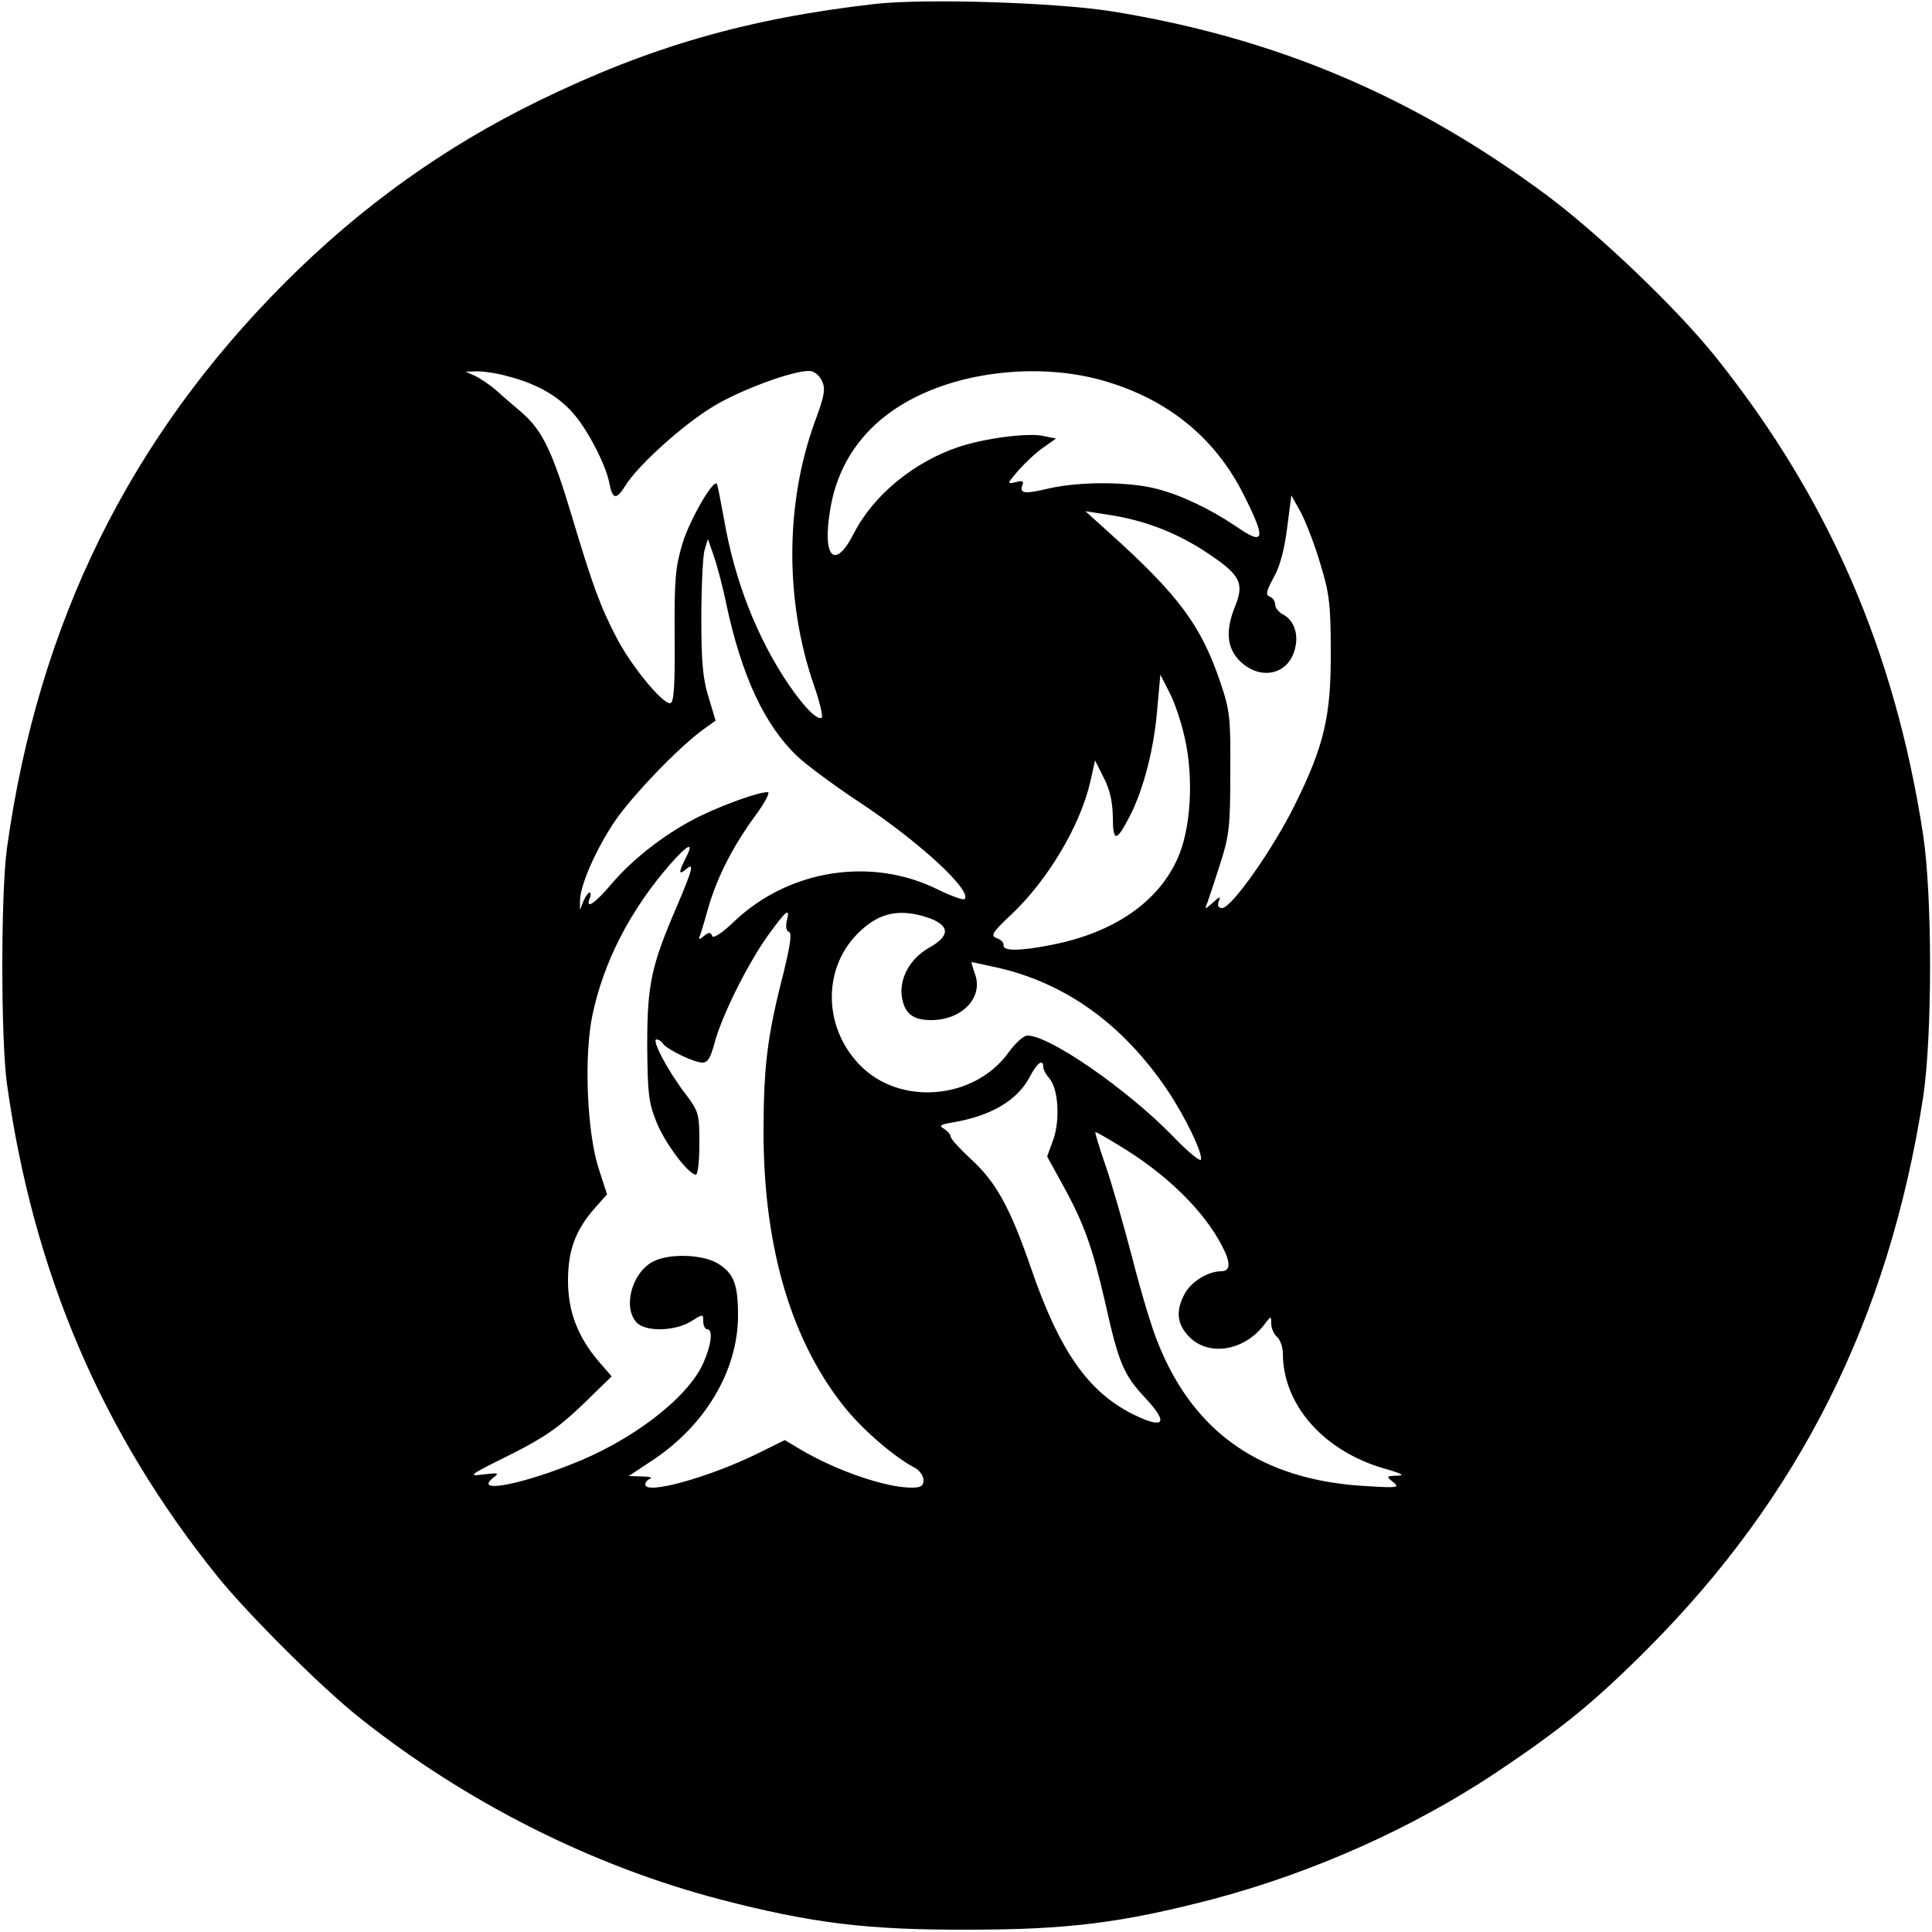 <?xml version="1.0" standalone="no"?>
<!DOCTYPE svg PUBLIC "-//W3C//DTD SVG 20010904//EN"
 "http://www.w3.org/TR/2001/REC-SVG-20010904/DTD/svg10.dtd">
<svg version="1.0" xmlns="http://www.w3.org/2000/svg"
 width="500pt" height="500pt" viewBox="0 0 500 500"
 preserveAspectRatio="xMidYMid meet">
<g transform="translate(0,500) scale(0.1,-0.1)"
fill="#000000" stroke="none">
<path d="M2266 4990 c-333 -38 -585 -111 -872 -251 -242 -118 -458 -272 -655
-469 -403 -403 -640 -882 -721 -1465 -16 -116 -16 -494 0 -610 68 -488 246
-904 545 -1275 79 -98 272 -290 367 -365 276 -220 605 -385 935 -471 235 -61
380 -79 640 -78 261 0 399 18 634 79 260 69 517 184 732 327 169 113 254 182
390 318 396 396 627 857 716 1430 24 160 24 520 0 680 -74 480 -247 875 -540
1240 -100 124 -299 314 -433 414 -347 258 -705 409 -1129 477 -148 23 -480 33
-609 19z m-951 -964 c73 -19 127 -49 167 -94 37 -41 85 -132 95 -182 8 -43 18
-45 42 -6 33 53 152 160 230 206 70 42 201 90 244 90 14 0 26 -10 34 -25 10
-22 7 -38 -18 -106 -77 -211 -78 -464 -3 -681 15 -43 24 -81 21 -85 -10 -9
-45 25 -87 87 -81 120 -139 268 -166 425 -9 49 -17 92 -19 93 -10 11 -69 -92
-88 -152 -19 -63 -22 -91 -21 -243 1 -132 -2 -173 -12 -173 -21 0 -99 95 -137
167 -44 84 -64 140 -117 317 -50 167 -76 221 -128 267 -22 19 -53 45 -68 59
-16 14 -40 30 -54 37 l-25 11 30 1 c17 0 53 -5 80 -13z m1521 -6 c176 -45 306
-147 383 -301 59 -117 54 -133 -22 -80 -64 43 -140 80 -204 96 -72 19 -200 19
-278 1 -64 -15 -77 -14 -69 9 4 10 0 12 -18 7 -22 -5 -22 -4 7 30 17 19 45 46
64 59 l34 24 -34 7 c-41 8 -149 -6 -216 -28 -118 -39 -223 -126 -273 -224 -50
-98 -83 -63 -61 64 22 130 100 230 226 291 133 65 313 82 461 45z m581 -479
c23 -75 27 -105 27 -226 1 -168 -17 -245 -94 -400 -56 -113 -163 -265 -187
-265 -10 0 -13 6 -9 17 6 14 3 14 -15 -3 -22 -19 -22 -19 -14 1 4 11 19 56 33
100 23 71 26 97 26 235 1 143 -1 161 -26 235 -50 147 -108 225 -287 386 l-62
56 58 -9 c95 -14 180 -47 259 -100 84 -56 95 -77 70 -138 -25 -63 -21 -107 13
-141 50 -49 120 -37 140 24 14 41 2 81 -29 97 -11 6 -20 17 -20 26 0 8 -6 17
-14 20 -11 4 -9 14 10 49 16 27 28 73 35 128 l11 85 25 -45 c13 -25 36 -84 50
-132z m-1537 -106 c40 -186 99 -311 182 -391 24 -23 97 -77 162 -120 153 -101
294 -230 272 -251 -3 -3 -34 8 -69 25 -171 85 -383 52 -524 -80 -35 -34 -58
-48 -60 -40 -4 10 -8 10 -21 0 -13 -11 -15 -11 -10 2 3 8 13 42 22 74 23 78
63 156 120 234 25 34 40 62 33 62 -24 0 -108 -30 -171 -60 -84 -40 -174 -108
-232 -176 -45 -53 -69 -69 -58 -39 4 8 3 15 0 15 -4 0 -11 -10 -16 -22 l-9
-23 0 22 c-1 38 39 131 89 206 46 68 171 198 234 242 l28 20 -18 60 c-15 47
-19 92 -19 205 0 80 4 159 8 175 l9 30 14 -40 c8 -22 24 -80 34 -130z m1186
-344 c24 -105 16 -238 -19 -314 -51 -113 -166 -191 -324 -222 -85 -17 -129
-17 -126 0 1 6 -7 13 -17 17 -17 6 -13 14 36 60 96 90 180 232 206 346 l12 54
22 -44 c16 -30 23 -61 24 -101 0 -68 9 -67 45 3 35 69 62 174 70 276 l8 88 23
-45 c13 -24 31 -77 40 -118z m-1291 -311 c-19 -37 -19 -46 0 -30 22 19 19 4
-23 -95 -67 -155 -77 -203 -77 -360 1 -123 3 -147 24 -199 22 -55 83 -136 102
-136 5 0 9 36 9 80 0 78 -1 83 -39 133 -46 61 -85 137 -72 137 5 0 13 -5 16
-10 9 -15 81 -50 103 -50 14 0 21 13 31 50 18 69 84 202 137 277 49 68 60 77
50 39 -3 -15 -1 -26 6 -28 8 -3 3 -35 -15 -109 -42 -163 -51 -242 -51 -414 1
-298 74 -541 214 -712 47 -57 125 -124 178 -152 12 -6 22 -21 22 -31 0 -16 -7
-20 -31 -20 -68 0 -198 45 -291 101 l-37 22 -73 -36 c-125 -61 -288 -106 -288
-79 0 6 6 13 13 15 6 3 -3 6 -22 6 l-34 1 59 39 c139 91 224 234 224 377 0 80
-11 109 -52 134 -40 24 -126 27 -168 5 -54 -28 -79 -117 -43 -157 22 -25 98
-24 141 2 32 20 32 20 32 0 0 -11 5 -20 10 -20 16 0 11 -41 -10 -88 -41 -91
-186 -202 -345 -263 -140 -55 -249 -73 -198 -33 16 12 13 13 -27 8 -41 -5 -35
-1 68 50 90 45 127 71 189 130 l76 74 -33 38 c-54 63 -80 129 -80 209 0 79 19
131 69 188 l32 36 -22 68 c-30 94 -38 289 -16 395 29 139 98 273 202 392 46
52 62 59 40 16z m627 -155 c57 -20 58 -47 2 -78 -49 -28 -77 -79 -70 -127 7
-43 28 -60 76 -60 80 0 136 59 113 120 -6 17 -10 30 -8 30 2 0 33 -7 70 -15
175 -41 320 -146 434 -313 48 -71 94 -167 89 -183 -2 -6 -35 21 -73 61 -117
120 -318 260 -376 260 -10 0 -32 -20 -49 -44 -89 -123 -283 -139 -386 -31 -96
100 -95 256 3 346 51 48 103 58 175 34z m298 -387 c0 -6 7 -19 15 -28 24 -26
29 -108 11 -159 l-16 -44 39 -71 c56 -101 78 -163 111 -306 35 -158 48 -188
104 -248 62 -66 49 -82 -32 -42 -116 58 -190 164 -263 376 -54 157 -91 225
-156 284 -29 27 -53 53 -53 59 0 5 -8 14 -17 20 -14 7 -10 11 22 16 99 17 167
56 200 118 19 37 35 48 35 25z m192 -200 c126 -75 224 -171 272 -265 22 -43
20 -63 -4 -63 -34 0 -79 -28 -95 -60 -23 -44 -19 -78 14 -111 51 -50 141 -35
193 33 17 23 18 23 18 2 0 -12 7 -27 15 -34 8 -7 15 -26 15 -42 0 -134 106
-254 264 -299 45 -13 53 -18 32 -18 -29 -1 -29 -2 -10 -17 17 -14 12 -15 -71
-10 -269 15 -445 137 -538 370 -15 35 -45 135 -67 222 -23 87 -54 196 -70 241
-16 46 -27 83 -25 83 3 0 28 -14 57 -32z"/>
</g>
</svg>
